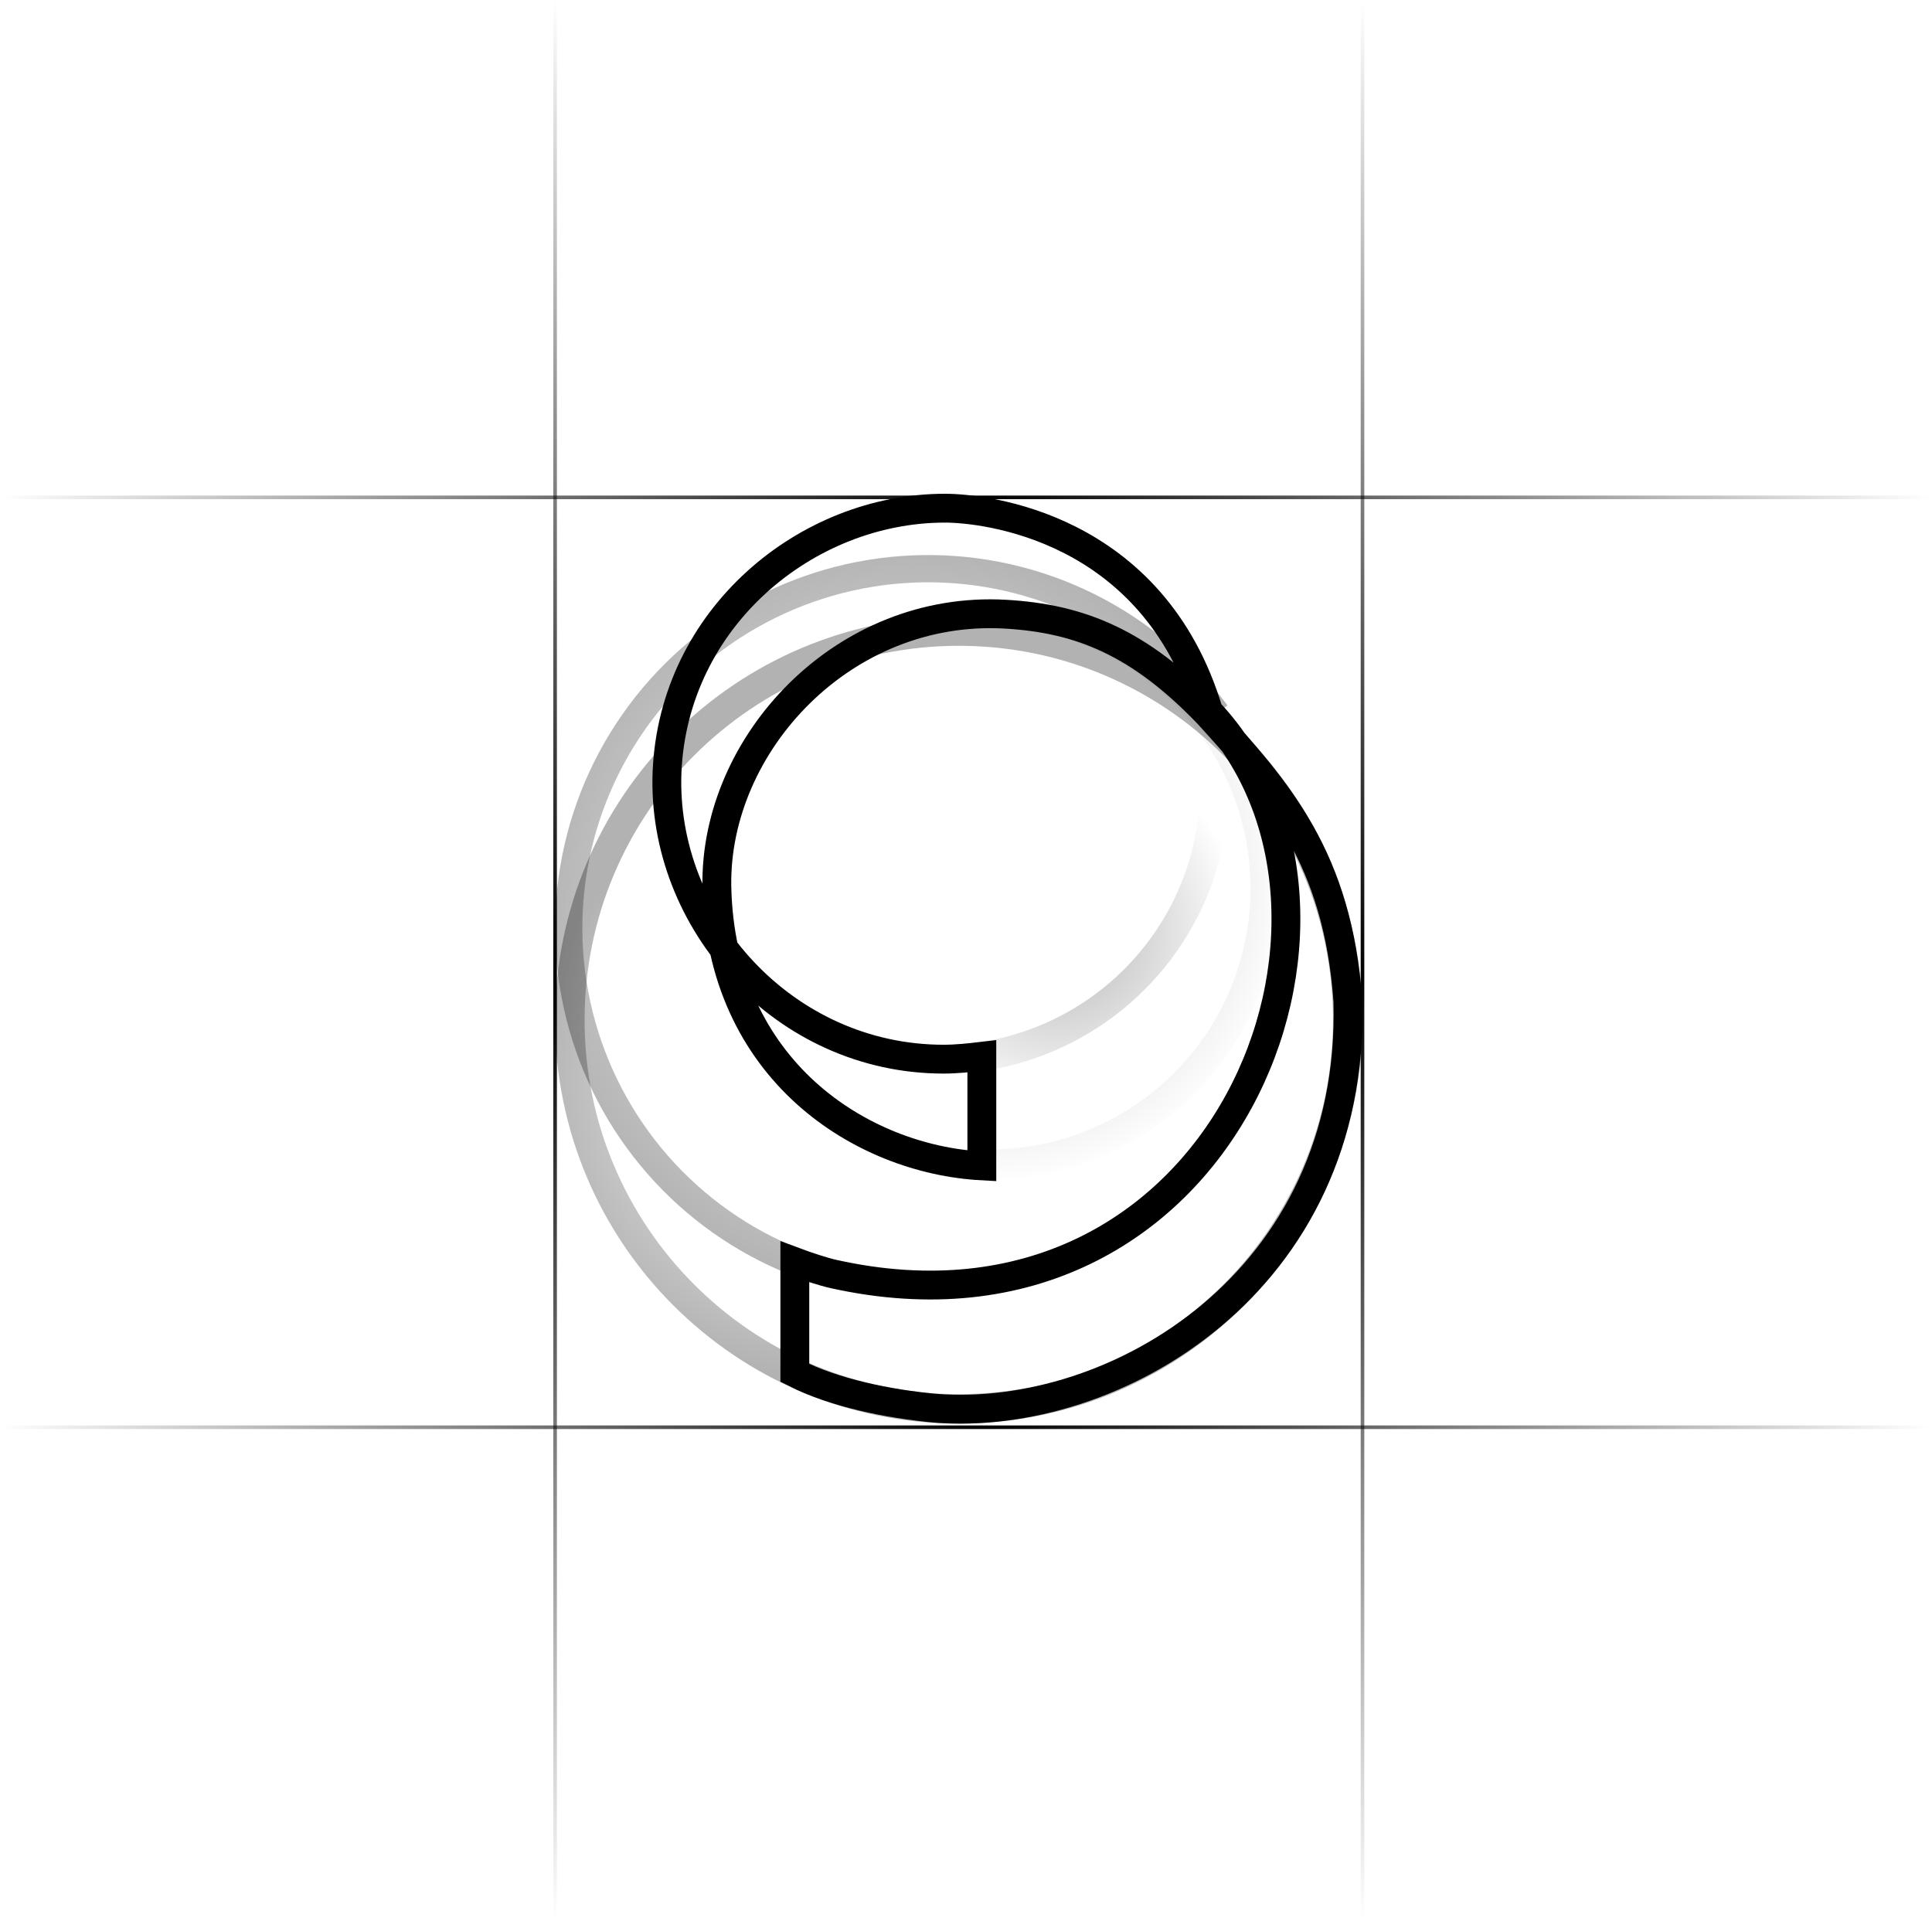 <svg width="536" height="533" viewBox="0 0 536 533" fill="none" xmlns="http://www.w3.org/2000/svg">
<path d="M0 138H536" stroke="url(#paint0_linear_554_693)"/>
<path d="M378 0L378 533" stroke="url(#paint1_linear_554_693)"/>
<path d="M154 0L154 533" stroke="url(#paint2_linear_554_693)"/>
<path d="M0 396H536" stroke="url(#paint3_linear_554_693)"/>
<path d="M220.511 350.1V380.914C231.528 386.517 246.552 389.519 259.373 390.719C309.052 394.721 375.959 355.903 373.956 277.865C371.152 238.046 354.725 219.638 335.094 198.027C316.063 178.218 299.637 171.615 279.004 170.414C233.932 167.813 198.275 206.431 198.876 245.85C199.878 297.074 239.14 321.686 272.394 323.487V293.073C268.988 293.473 265.382 293.873 261.777 293.873C217.706 293.873 183.451 255.855 185.054 214.235C186.857 171.415 223.716 141 262.177 141C272.794 141 319.87 145.802 335.294 197.427C388.179 253.654 339.501 377.513 231.328 353.501C228.524 352.901 223.716 351.3 220.511 350.1Z" stroke="black" stroke-width="8" stroke-miterlimit="10"/>
<path opacity="0.3" d="M338.493 198.129C342.091 212.163 341.812 226.91 337.683 240.797C333.555 254.684 325.733 267.189 315.052 276.978C304.371 286.766 291.233 293.471 277.04 296.376C262.846 299.28 248.13 298.276 234.463 293.47C220.795 288.665 208.69 280.238 199.438 269.089C190.186 257.94 184.135 244.488 181.931 230.169C179.727 215.85 181.453 201.202 186.925 187.787C192.396 174.372 201.408 162.695 212.997 154.002L217.801 160.407C207.372 168.23 199.262 178.738 194.338 190.811C189.414 202.883 187.861 216.065 189.844 228.951C191.827 241.838 197.273 253.943 205.599 263.976C213.925 274.009 224.819 281.593 237.119 285.917C249.418 290.242 262.661 291.146 275.434 288.532C288.207 285.918 300.031 279.884 309.643 271.075C319.254 262.267 326.293 251.013 330.009 238.516C333.724 226.018 333.976 212.747 330.738 200.118L338.493 198.129Z" fill="url(#paint4_angular_554_693)"/>
<path opacity="0.3" d="M267.176 326.666C286.699 328.45 306.202 323.048 322.026 311.473C337.849 299.899 348.905 282.949 353.119 263.802C357.332 244.656 354.414 224.63 344.912 207.482C335.41 190.334 319.977 177.243 301.508 170.666L298.802 178.264C315.42 184.183 329.307 195.962 337.857 211.392C346.407 226.821 349.033 244.841 345.241 262.069C341.45 279.296 331.502 294.549 317.264 304.963C303.026 315.378 285.477 320.238 267.91 318.634L267.176 326.666Z" fill="url(#paint5_angular_554_693)"/>
<path opacity="0.3" d="M378 283C378 344.856 327.856 395 266 395C204.144 395 154 344.856 154 283C154 221.144 204.144 171 266 171C327.856 171 378 221.144 378 283ZM162.185 283C162.185 340.336 208.664 386.815 266 386.815C323.336 386.815 369.815 340.336 369.815 283C369.815 225.664 323.336 179.185 266 179.185C208.664 179.185 162.185 225.664 162.185 283Z" fill="url(#paint6_angular_554_693)"/>
<path opacity="0.3" d="M227.874 356.669C212.171 351.978 197.806 343.625 185.962 332.297C174.119 320.97 165.134 306.991 159.748 291.513C154.363 276.034 152.73 259.498 154.984 243.265C157.238 227.032 163.314 211.567 172.713 198.141C182.113 184.716 194.566 173.714 209.048 166.042C223.529 158.37 239.626 154.246 256.013 154.011C272.4 153.775 288.609 157.435 303.305 164.688C318.002 171.941 330.766 182.58 340.547 195.73L334.478 200.244C325.412 188.055 313.581 178.193 299.958 171.47C286.336 164.747 271.312 161.355 256.122 161.573C240.933 161.792 226.012 165.614 212.588 172.725C199.165 179.837 187.622 190.034 178.909 202.479C170.197 214.923 164.564 229.259 162.475 244.306C160.386 259.352 161.9 274.68 166.892 289.027C171.884 303.375 180.212 316.332 191.19 326.831C202.168 337.331 215.483 345.074 230.039 349.422L227.874 356.669Z" fill="url(#paint7_angular_554_693)"/>
<defs>
<linearGradient id="paint0_linear_554_693" x1="535.429" y1="138" x2="0" y2="138" gradientUnits="userSpaceOnUse">
<stop stop-opacity="0"/>
<stop offset="0.491"/>
<stop offset="1" stop-opacity="0"/>
</linearGradient>
<linearGradient id="paint1_linear_554_693" x1="378" y1="532.432" x2="378" y2="0" gradientUnits="userSpaceOnUse">
<stop stop-opacity="0"/>
<stop offset="0.491"/>
<stop offset="1" stop-opacity="0"/>
</linearGradient>
<linearGradient id="paint2_linear_554_693" x1="154" y1="532.432" x2="154" y2="0" gradientUnits="userSpaceOnUse">
<stop stop-opacity="0"/>
<stop offset="0.491"/>
<stop offset="1" stop-opacity="0"/>
</linearGradient>
<linearGradient id="paint3_linear_554_693" x1="535.429" y1="396" x2="0" y2="396" gradientUnits="userSpaceOnUse">
<stop stop-opacity="0"/>
<stop offset="0.491"/>
<stop offset="1" stop-opacity="0"/>
</linearGradient>
<radialGradient id="paint4_angular_554_693" cx="0" cy="0" r="1" gradientUnits="userSpaceOnUse" gradientTransform="translate(293.5 258) rotate(129.094) scale(51.539)">
<stop/>
<stop offset="1" stop-opacity="0"/>
</radialGradient>
<radialGradient id="paint5_angular_554_693" cx="0" cy="0" r="1" gradientUnits="userSpaceOnUse" gradientTransform="translate(277 247) rotate(100.273) scale(81.303)">
<stop/>
<stop offset="1" stop-opacity="0"/>
</radialGradient>
<radialGradient id="paint6_angular_554_693" cx="0" cy="0" r="1" gradientUnits="userSpaceOnUse" gradientTransform="translate(230 300) rotate(83.351) scale(82.052)">
<stop stop-opacity="0"/>
<stop offset="1"/>
</radialGradient>
<radialGradient id="paint7_angular_554_693" cx="0" cy="0" r="1" gradientUnits="userSpaceOnUse" gradientTransform="translate(252.75 255.25) rotate(87.428) scale(105.857)">
<stop stop-opacity="0"/>
<stop offset="1"/>
</radialGradient>
</defs>
</svg>
